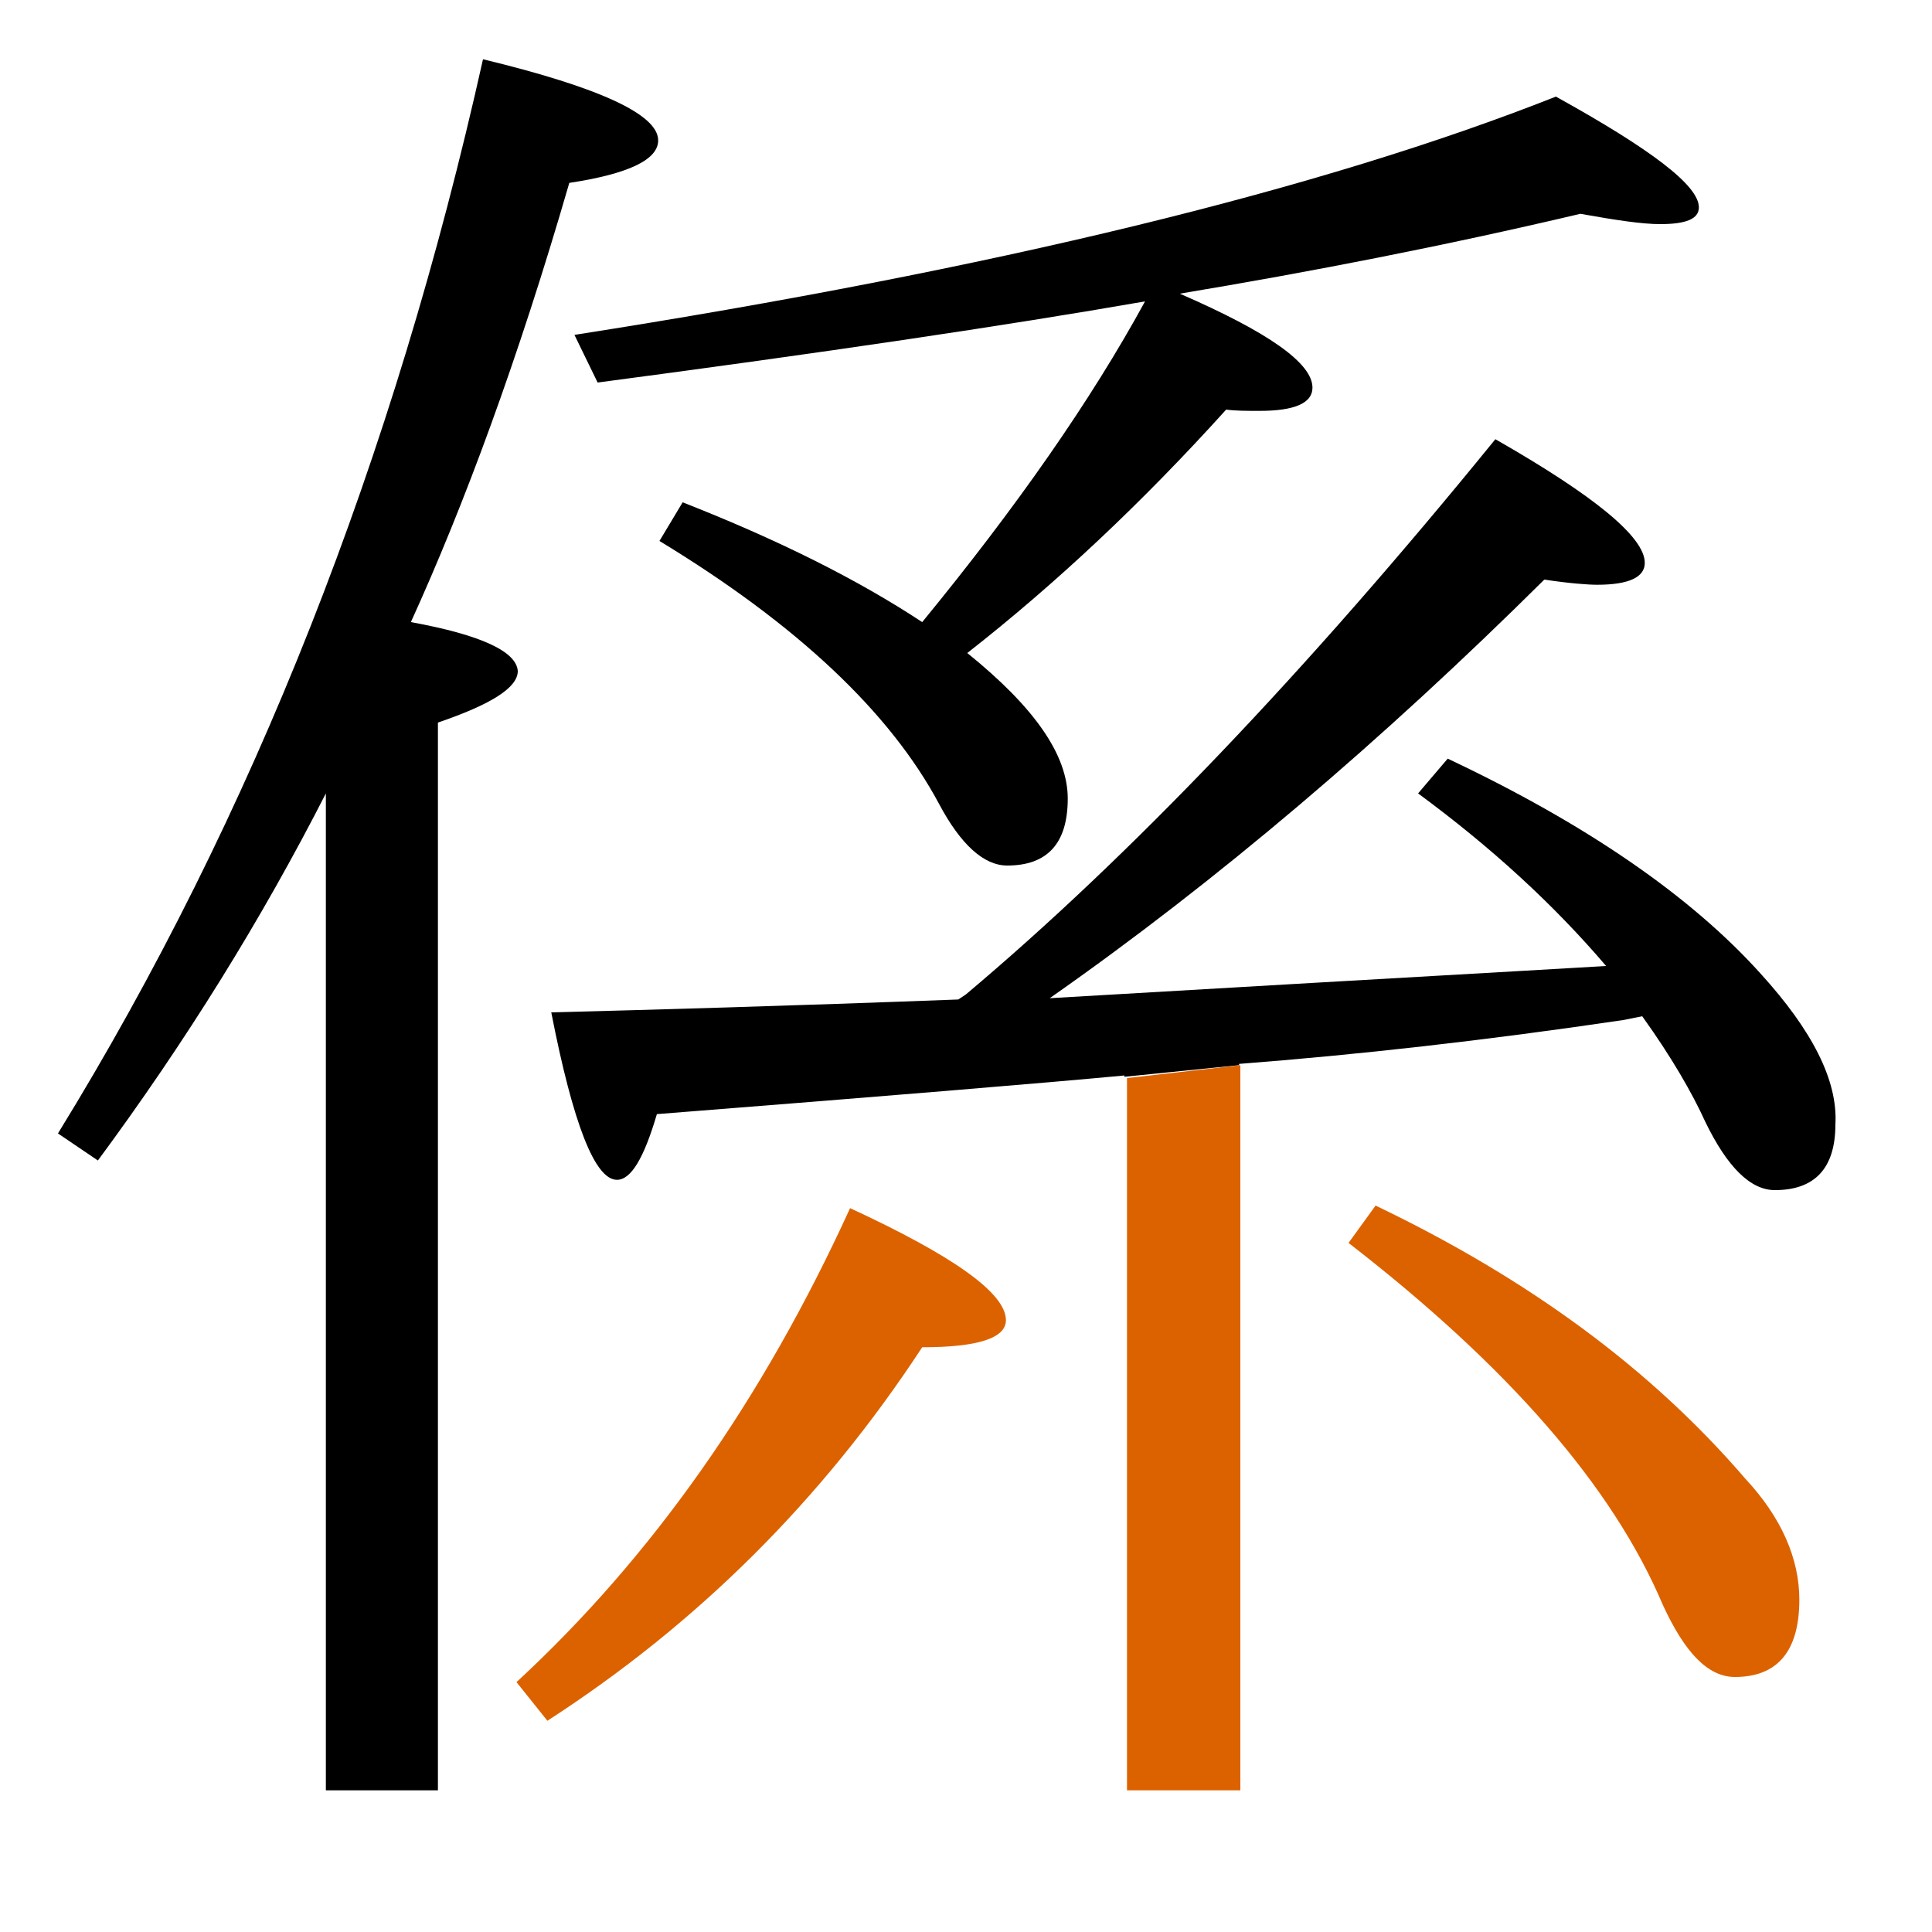 <?xml version="1.0" encoding="utf-8"?>
<!-- Generator: Adobe Illustrator 19.0.0, SVG Export Plug-In . SVG Version: 6.00 Build 0)  -->
<svg version="1.1" id="圖層_1" xmlns="http://www.w3.org/2000/svg" xmlns:xlink="http://www.w3.org/1999/xlink" x="0px" y="0px"
	 viewBox="45 -33.8 150 150" style="enable-background:new 45 -33.8 150 150;" xml:space="preserve">
<style type="text/css">
	.st0{enable-background:new    ;}
	.st1{fill:#DC6200;}
</style>
<g class="st0">
	<path class="st1" d="M111,60c-6.8,14.9-15.4,27.1-25.9,36.8l2.4,3c11.6-7.5,21.3-17.1,29.1-29c4.3,0,6.5-0.7,6.5-2.1
		C123.1,66.6,119,63.7,111,60z"/>
	<path d="M91.4-4.1c17.4-2.3,31.6-4.4,42.5-6.3c-4.2,7.7-10,16-17.3,24.9c-5-3.3-11.2-6.4-18.6-9.3l-1.8,3
		c10.7,6.5,17.9,13.3,21.7,20.4c1.7,3.2,3.5,4.8,5.3,4.8c3.1,0,4.7-1.7,4.7-5.2c0-3.4-2.6-7.1-7.8-11.3c6.9-5.4,13.6-11.7,20.1-18.9
		c0.7,0.1,1.6,0.1,2.6,0.1c2.7,0,4.1-0.6,4.1-1.8c0-1.9-3.4-4.3-10.3-7.3c10.2-1.7,20.5-3.7,31.1-6.2c2.8,0.5,4.8,0.8,6.2,0.8
		c2,0,3-0.4,3-1.3c0-1.7-3.7-4.5-11.1-8.6c-18.2,7.2-43.6,13.4-76.2,18.5L91.4-4.1z"/>
	<path d="M76.9,14.5c4.1-9,8.3-20.3,12.3-34.1c4.6-0.7,6.9-1.8,6.9-3.3c0-2-4.5-4.1-13.6-6.3C75.6,1.7,64.7,29.5,49.5,54.2l3.1,2.1
		c6.8-9.2,12.7-18.7,17.7-28.5v77.4H79V22.3c4.1-1.4,6.2-2.7,6.2-4C85.1,16.8,82.4,15.5,76.9,14.5z"/>
	<path d="M181.7,41.8c-5.4-6-13.5-11.6-24.3-16.7l-2.3,2.7c5.7,4.2,10.5,8.6,14.6,13.4l-6.9,0.4c-8.8,0.5-20.9,1.2-36.3,2.1
		c13-9.1,25.8-20,38.4-32.5c2,0.3,3.4,0.4,4.1,0.4c2.5,0,3.7-0.6,3.7-1.7c0-2-3.9-5.2-11.6-9.6c-14.8,18.2-28.5,32.5-41.1,43.1
		l-0.6,0.4c-13.2,0.5-23.8,0.8-31.6,1c1.7,8.7,3.4,13,5.1,13c1.1,0,2.1-1.7,3.1-5.1c17.8-1.4,29.9-2.4,36.3-3v0.1l8.9-0.9v-0.1
		c9.1-0.7,19-1.8,29.8-3.4l1.5-0.3c2.3,3.2,3.9,6,4.9,8.2c1.7,3.5,3.5,5.3,5.4,5.3c3.1,0,4.7-1.7,4.7-5.1
		C187.7,50.1,185.7,46.2,181.7,41.8z"/>
	<path class="st1" d="M151.8,59.8l-2.1,2.9c12.4,9.6,20.5,18.9,24.4,28.1c1.7,3.7,3.5,5.6,5.6,5.6c3.3,0,5-2,5-6
		c0-3.2-1.4-6.4-4.2-9.4C173.2,72.5,163.7,65.5,151.8,59.8z"/>
	<polygon class="st1" points="132.5,105.2 141.3,105.2 141.3,48.9 132.5,49.9 	"/>
</g>
</svg>
